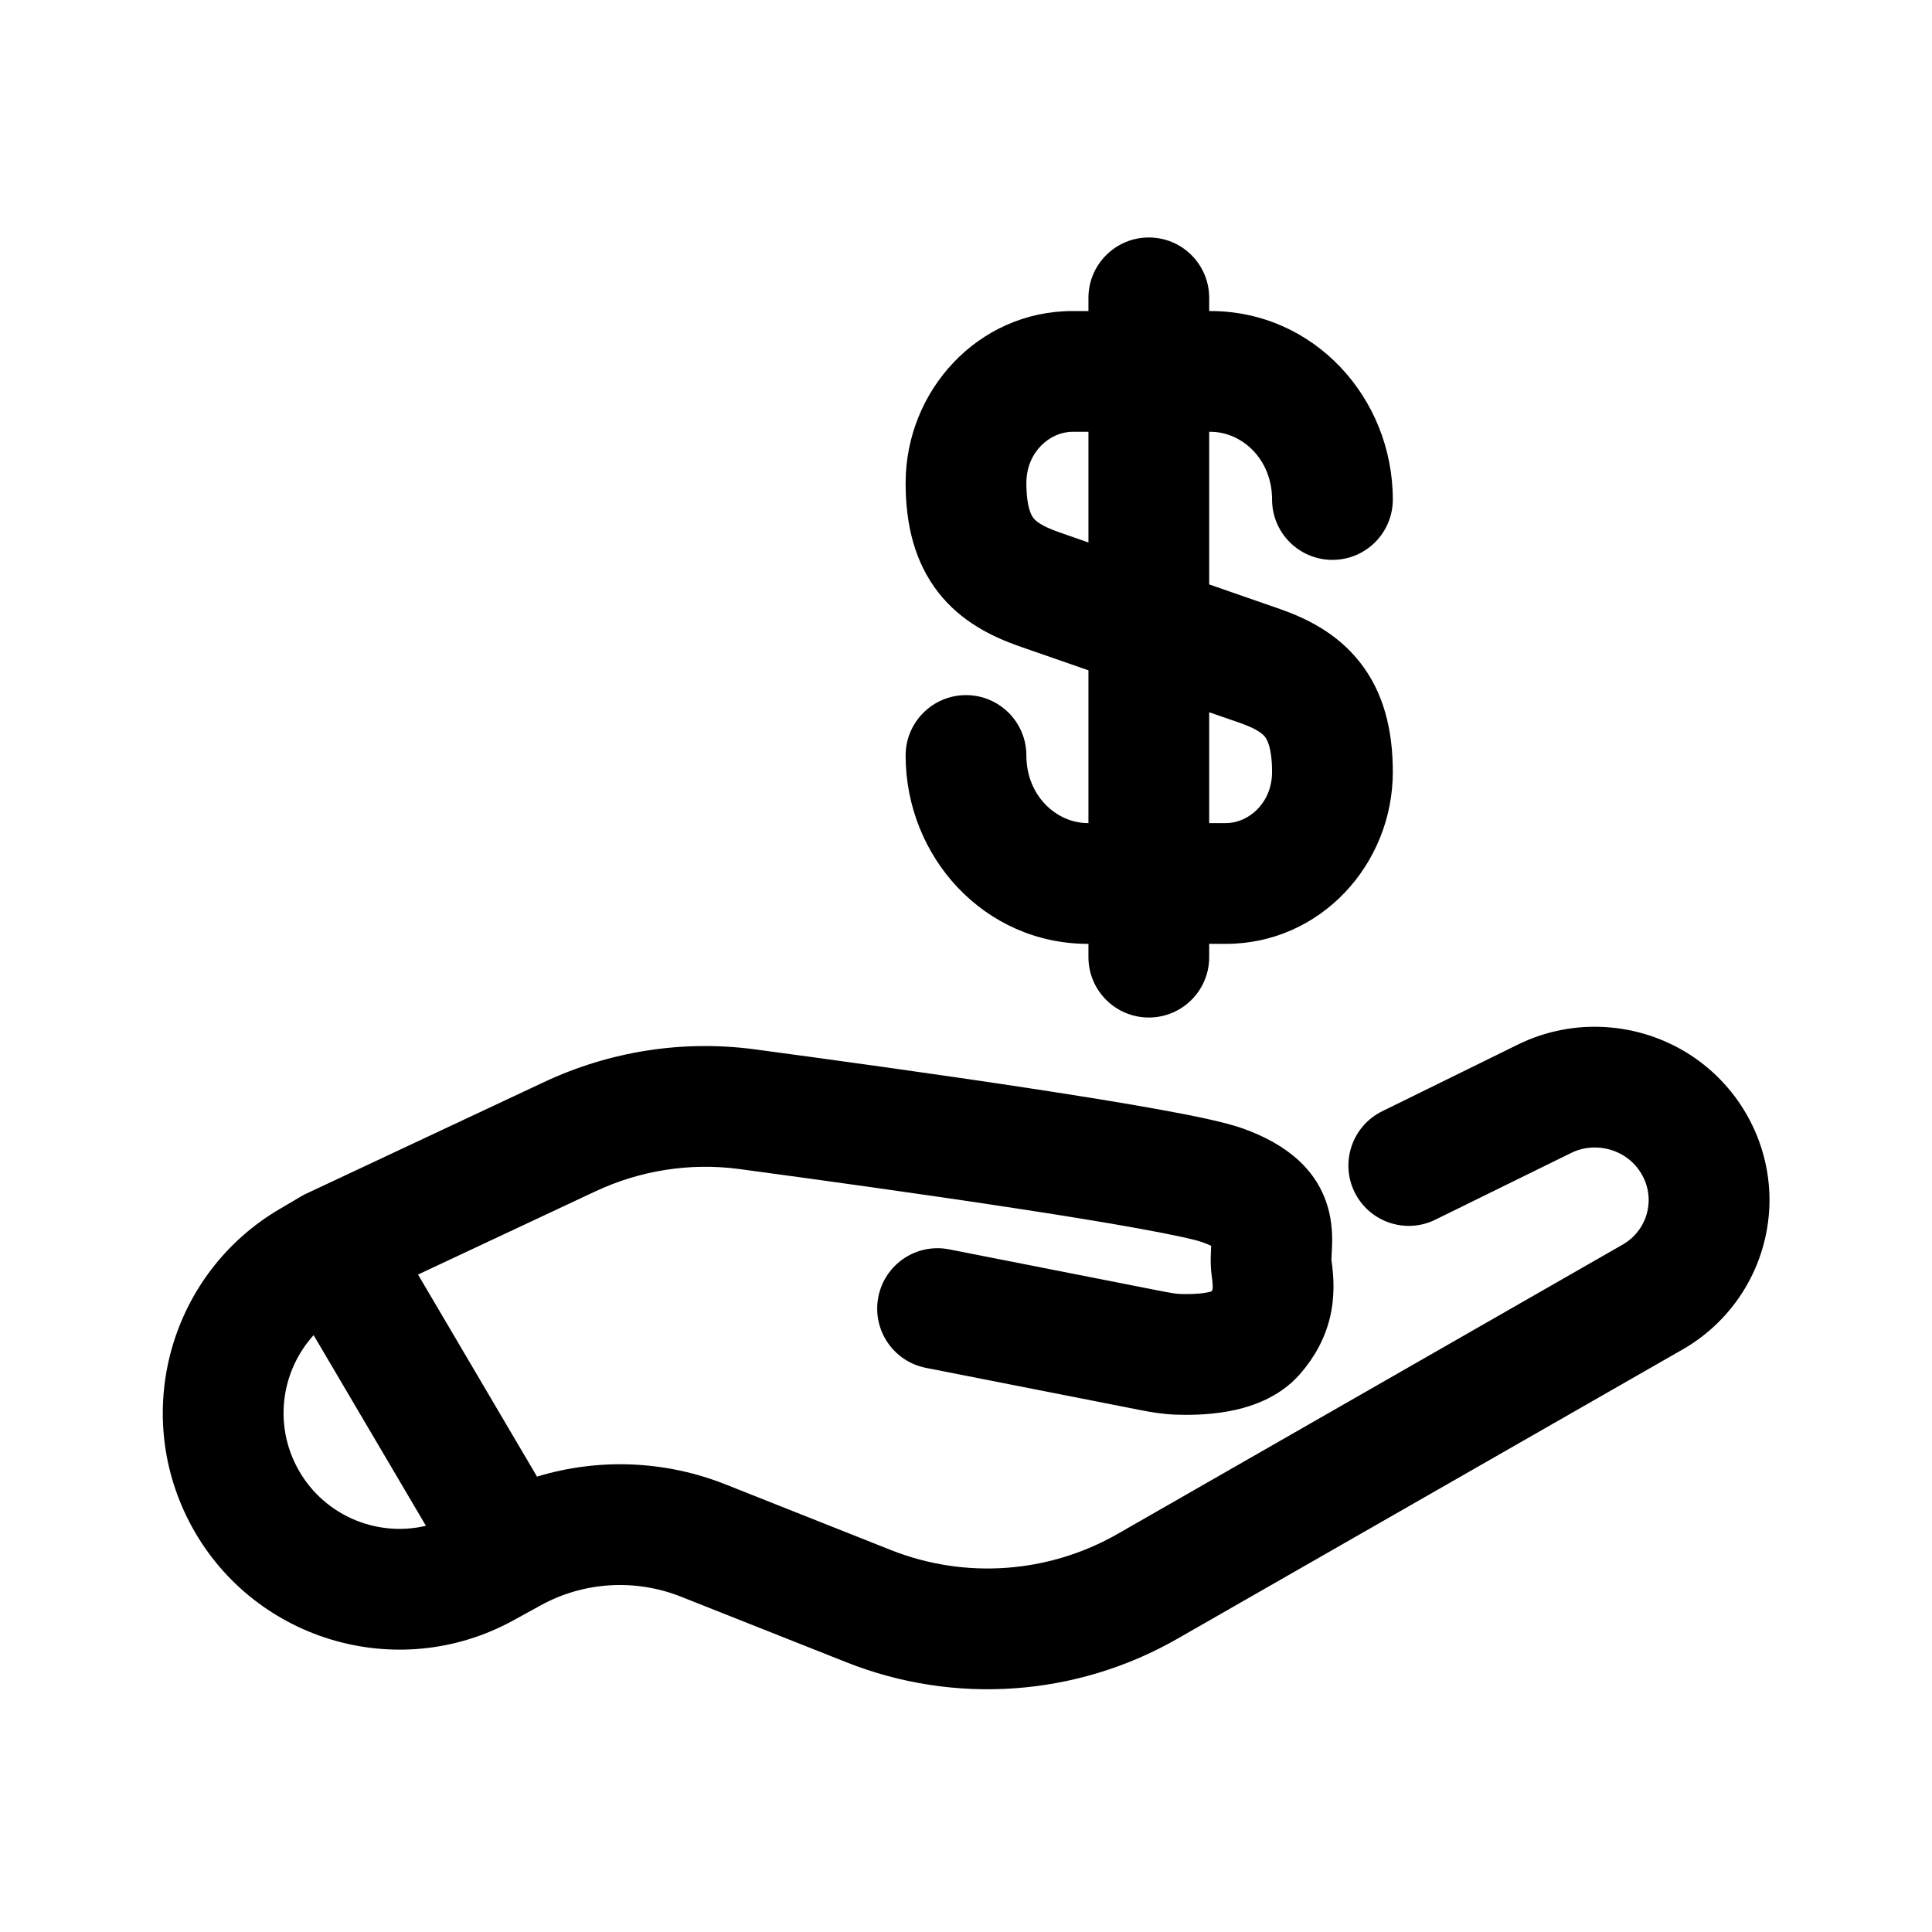 <svg width="24" height="24" viewBox="0 0 24 24" fill="none" xmlns="http://www.w3.org/2000/svg">
<path fill-rule="evenodd" clip-rule="evenodd" d="M6.756 13.443C7.573 13.059 8.483 12.915 9.381 13.036C10.305 13.16 11.639 13.343 12.817 13.523C13.406 13.613 13.961 13.702 14.409 13.784C14.83 13.86 15.225 13.941 15.444 14.02C15.984 14.214 16.385 14.536 16.51 15.053C16.559 15.257 16.549 15.443 16.545 15.535L16.544 15.537C16.54 15.626 16.54 15.649 16.539 15.65C16.572 15.87 16.582 16.115 16.52 16.371C16.455 16.638 16.325 16.867 16.15 17.068C15.872 17.387 15.484 17.491 15.253 17.533C14.995 17.579 14.748 17.579 14.596 17.573C14.436 17.566 14.291 17.541 14.179 17.519L11.502 16.992C11.095 16.912 10.831 16.517 10.911 16.111C10.991 15.704 11.385 15.44 11.791 15.52L14.469 16.047C14.557 16.064 14.613 16.072 14.657 16.074C14.756 16.078 14.882 16.076 14.987 16.057C15.014 16.052 15.035 16.047 15.05 16.042C15.053 16.038 15.055 16.035 15.056 16.032C15.06 16.026 15.061 16.022 15.062 16.019C15.063 16.012 15.071 15.975 15.055 15.87C15.04 15.771 15.039 15.683 15.04 15.618C15.041 15.568 15.043 15.515 15.045 15.48C15.046 15.479 15.046 15.478 15.046 15.476C15.019 15.463 14.983 15.448 14.935 15.431C14.857 15.402 14.595 15.342 14.141 15.26C13.713 15.182 13.174 15.095 12.591 15.006C11.426 14.828 10.103 14.646 9.182 14.522C8.573 14.441 7.953 14.538 7.393 14.801L5.193 15.833L6.671 18.343C7.433 18.111 8.258 18.141 9.011 18.439L11.069 19.256C11.989 19.62 13.024 19.546 13.883 19.055L20.159 15.46C20.351 15.35 20.473 15.148 20.48 14.927C20.488 14.707 20.375 14.489 20.183 14.364C19.982 14.234 19.726 14.22 19.52 14.321L17.831 15.151C17.46 15.334 17.01 15.181 16.827 14.809C16.645 14.438 16.798 13.988 17.169 13.805L18.858 12.975C19.546 12.637 20.363 12.694 20.998 13.105C21.625 13.512 22.006 14.223 21.98 14.979C21.954 15.719 21.547 16.393 20.905 16.762L14.628 20.356C13.374 21.075 11.86 21.183 10.516 20.65L8.458 19.834C7.89 19.609 7.252 19.648 6.717 19.942L6.375 20.13C4.927 20.924 3.108 20.369 2.35 18.902C1.635 17.516 2.126 15.813 3.47 15.021L3.749 14.857C3.769 14.845 3.789 14.835 3.811 14.825L6.756 13.443ZM5.291 18.954L3.896 16.586C3.502 17.02 3.401 17.667 3.683 18.213C3.993 18.813 4.665 19.102 5.291 18.954Z" fill="color2"/>
<path fill-rule="evenodd" clip-rule="evenodd" d="M15.021 3.7C15.021 3.286 14.686 2.95 14.271 2.95C13.857 2.95 13.521 3.286 13.521 3.7V3.864H13.324C12.148 3.864 11.25 4.854 11.25 6C11.25 6.524 11.365 6.988 11.658 7.362C11.944 7.727 12.327 7.909 12.65 8.024L13.521 8.327V10.225H13.515C13.124 10.225 12.75 9.886 12.75 9.385C12.75 8.971 12.414 8.635 12 8.635C11.586 8.635 11.25 8.971 11.25 9.385C11.25 10.645 12.227 11.725 13.515 11.725H13.521V11.89C13.521 12.304 13.857 12.64 14.271 12.64C14.686 12.64 15.021 12.304 15.021 11.89V11.725H15.228C16.404 11.725 17.302 10.736 17.302 9.59C17.302 9.066 17.188 8.602 16.894 8.228C16.608 7.863 16.226 7.68 15.902 7.566L15.021 7.26V5.364H15.037C15.428 5.364 15.802 5.704 15.802 6.205C15.802 6.619 16.138 6.955 16.552 6.955C16.967 6.955 17.302 6.619 17.302 6.205C17.302 4.945 16.325 3.864 15.037 3.864H15.021V3.7ZM13.521 5.364H13.324C13.04 5.364 12.75 5.617 12.75 6C12.75 6.309 12.816 6.408 12.838 6.436C12.868 6.474 12.936 6.533 13.149 6.609L13.521 6.739V5.364ZM15.021 8.848V10.225H15.228C15.513 10.225 15.802 9.972 15.802 9.59C15.802 9.281 15.736 9.182 15.714 9.153C15.685 9.116 15.617 9.056 15.403 8.98L15.021 8.848Z" fill="color1"/>
</svg>
